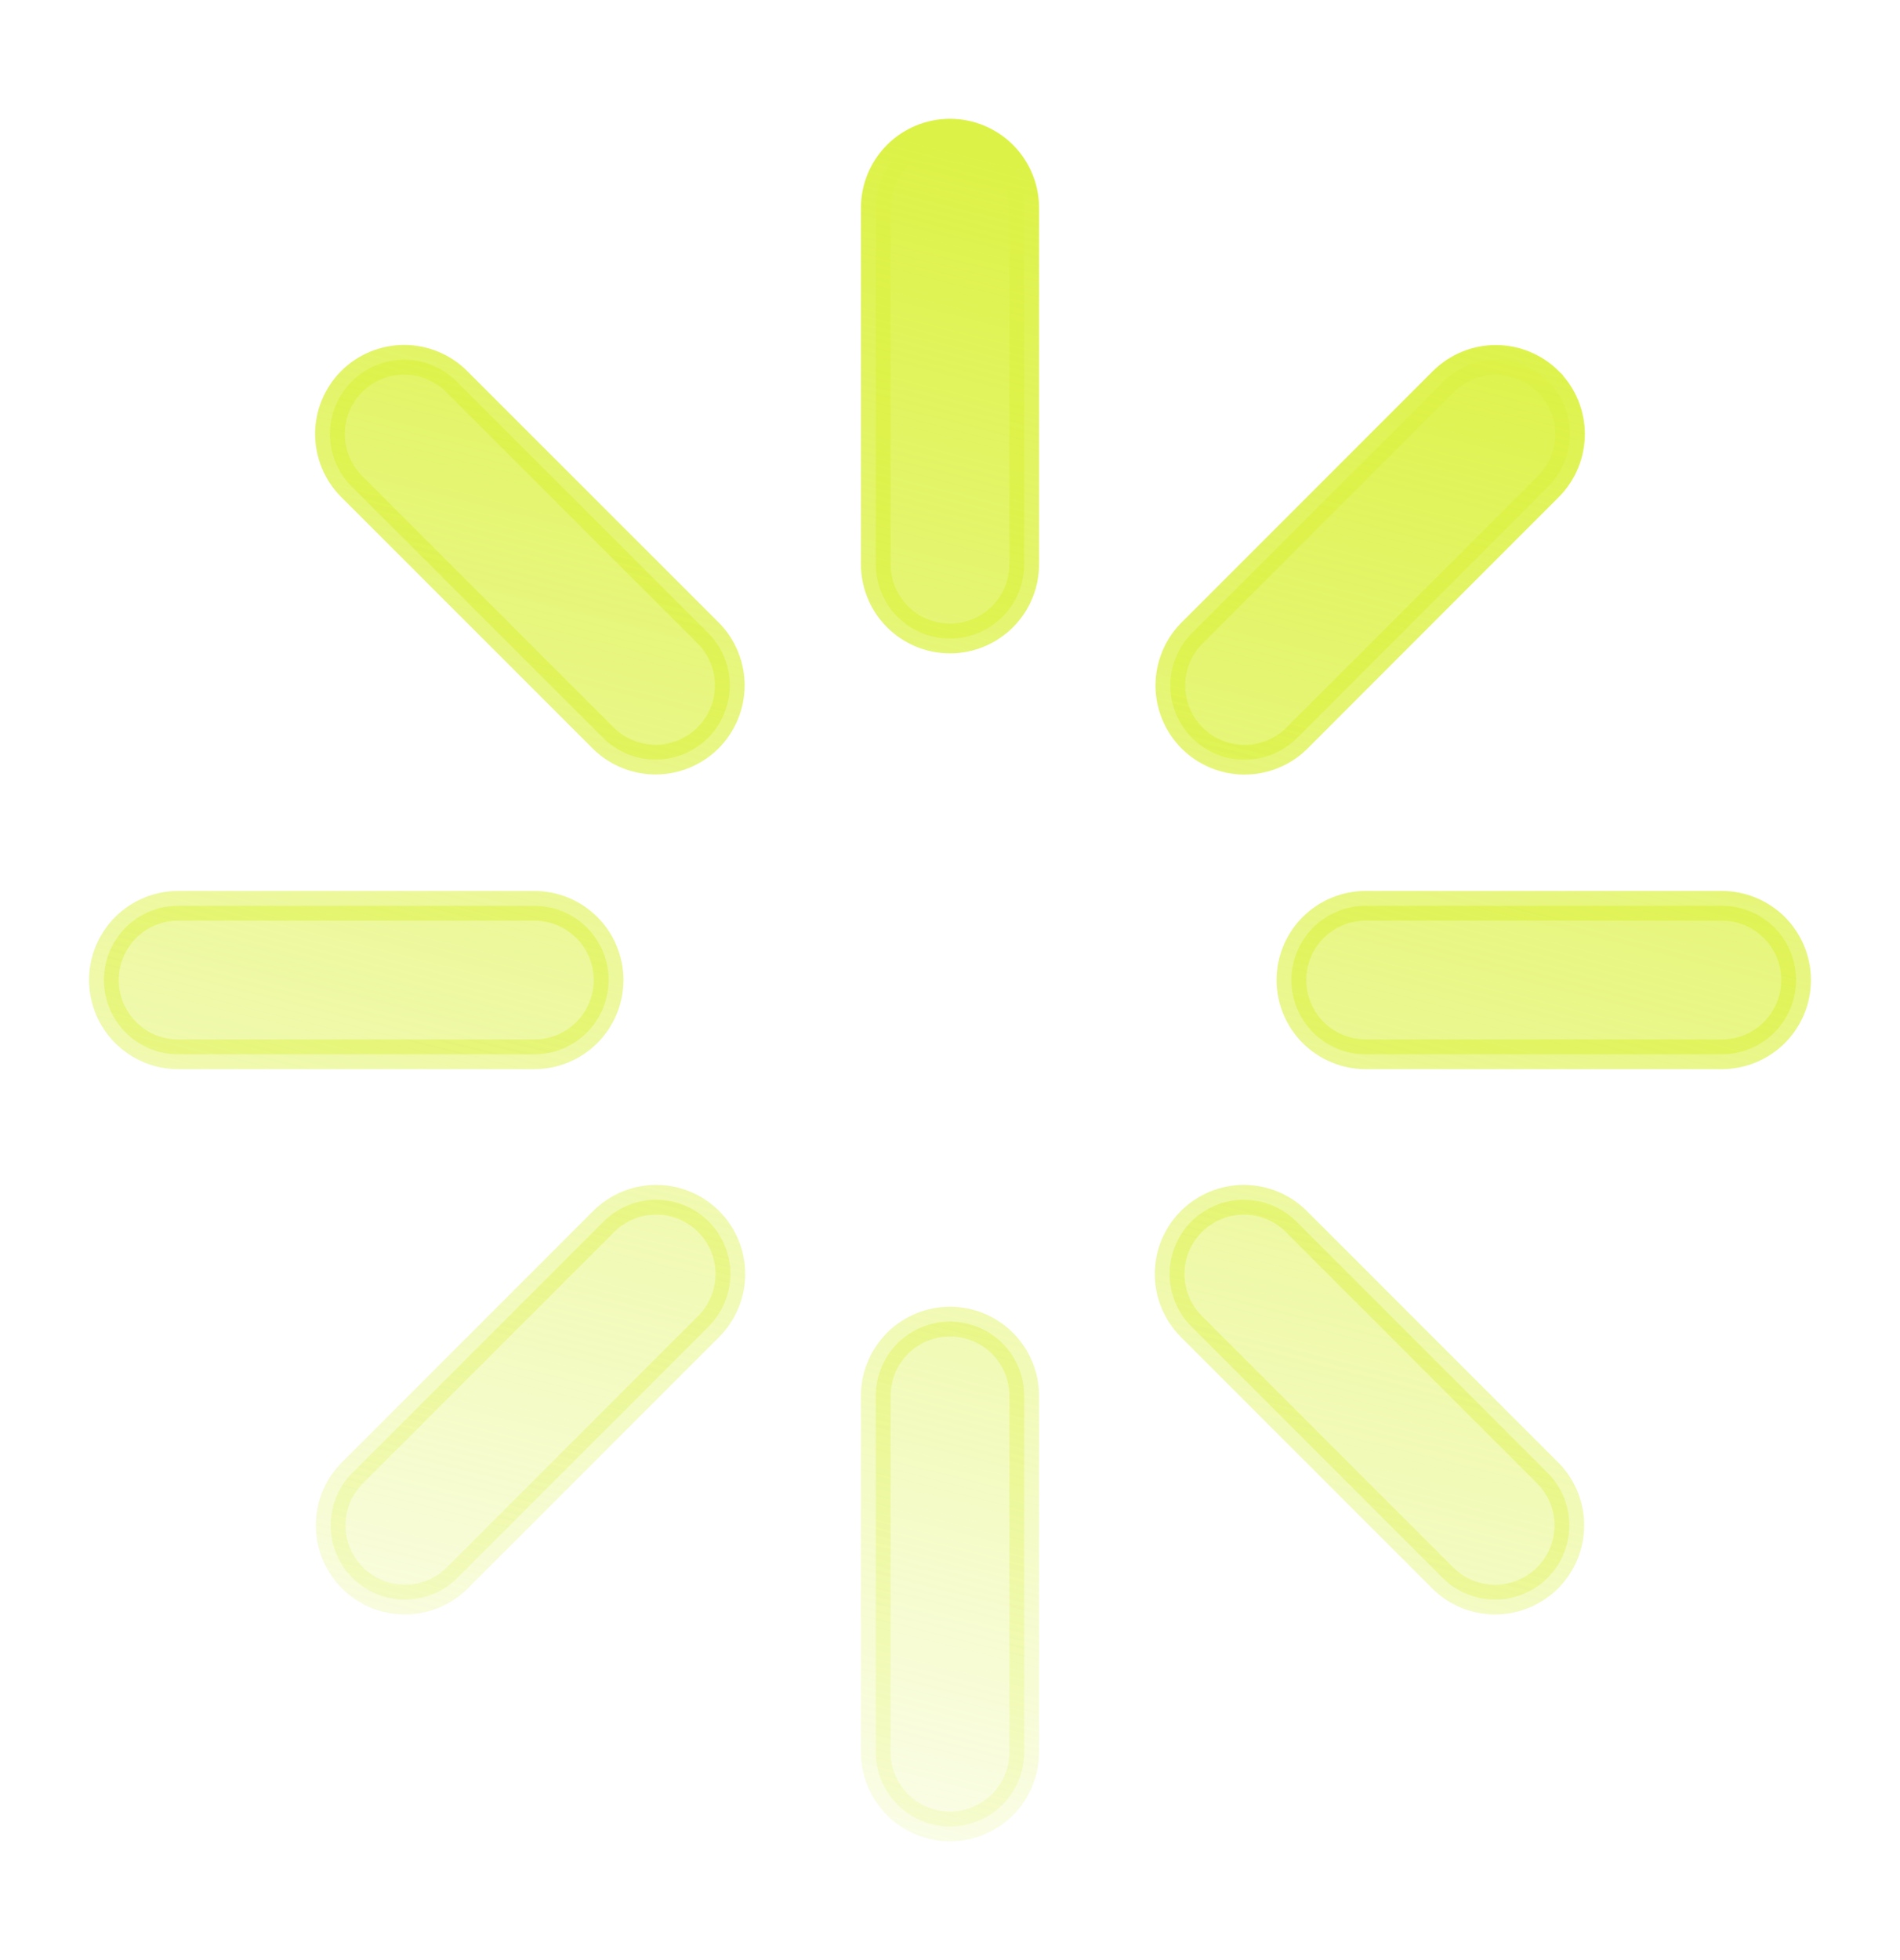 <svg width="32" height="33" viewBox="0 0 32 33" fill="none" xmlns="http://www.w3.org/2000/svg">
<path d="M5.923 6.423L5.923 6.423C5.689 6.658 5.557 6.976 5.557 7.307C5.557 7.638 5.689 7.956 5.923 8.191L5.923 8.191L10.169 12.435L10.169 12.435L10.172 12.438C10.408 12.665 10.724 12.791 11.052 12.789C11.379 12.786 11.693 12.654 11.925 12.423C12.156 12.191 12.288 11.877 12.291 11.55C12.293 11.222 12.168 10.906 11.94 10.67L11.94 10.67L11.937 10.667L7.691 6.423C7.456 6.189 7.138 6.057 6.807 6.057C6.476 6.057 6.158 6.189 5.923 6.423ZM21.833 20.565L21.833 20.565C21.598 20.331 21.28 20.199 20.949 20.199C20.617 20.199 20.3 20.331 20.065 20.565L20.065 20.565C19.831 20.8 19.699 21.117 19.699 21.449C19.699 21.78 19.831 22.098 20.065 22.333L20.065 22.333L24.309 26.577L24.309 26.577L24.312 26.58C24.548 26.808 24.864 26.933 25.192 26.931C25.519 26.928 25.833 26.796 26.065 26.565C26.296 26.333 26.428 26.019 26.431 25.692C26.433 25.364 26.308 25.048 26.08 24.812L26.08 24.812L26.077 24.809L21.833 20.565ZM26.077 6.426L26.077 6.425C25.842 6.191 25.524 6.059 25.193 6.059C24.861 6.059 24.544 6.191 24.309 6.425L24.309 6.425L20.065 10.669L20.065 10.669L20.062 10.672C19.834 10.908 19.709 11.224 19.711 11.552C19.714 11.879 19.846 12.193 20.077 12.425C20.309 12.656 20.623 12.788 20.95 12.791C21.278 12.793 21.594 12.668 21.83 12.44L21.83 12.44L21.833 12.437L26.077 8.191L26.077 8.191C26.311 7.956 26.442 7.639 26.442 7.308C26.442 6.977 26.311 6.66 26.077 6.426ZM11.935 20.565L11.935 20.565C11.7 20.331 11.383 20.199 11.051 20.199C10.72 20.199 10.402 20.331 10.167 20.565L10.167 20.565L5.923 24.809L5.923 24.809L5.92 24.812C5.692 25.048 5.566 25.364 5.569 25.692C5.572 26.019 5.704 26.333 5.935 26.565C6.167 26.796 6.481 26.928 6.808 26.931C7.136 26.933 7.452 26.808 7.688 26.58L7.688 26.58L7.691 26.577L11.935 22.333L11.935 22.333C12.169 22.098 12.301 21.78 12.301 21.449C12.301 21.117 12.169 20.8 11.935 20.565ZM16.884 2.616C16.649 2.382 16.331 2.25 16 2.25C15.668 2.25 15.351 2.382 15.116 2.616C14.882 2.851 14.75 3.168 14.75 3.5V9.5C14.75 9.832 14.882 10.149 15.116 10.384C15.351 10.618 15.668 10.75 16 10.75C16.331 10.75 16.649 10.618 16.884 10.384C17.118 10.149 17.25 9.832 17.25 9.5V3.5C17.25 3.168 17.118 2.851 16.884 2.616ZM16.884 22.616C16.649 22.382 16.331 22.25 16 22.25C15.668 22.25 15.351 22.382 15.116 22.616C14.882 22.851 14.75 23.169 14.75 23.5V29.5C14.75 29.831 14.882 30.149 15.116 30.384C15.351 30.618 15.668 30.75 16 30.75C16.331 30.75 16.649 30.618 16.884 30.384C17.118 30.149 17.25 29.831 17.25 29.5V23.5C17.25 23.169 17.118 22.851 16.884 22.616ZM29.884 17.384C30.118 17.149 30.25 16.831 30.25 16.5C30.25 16.169 30.118 15.851 29.884 15.616C29.649 15.382 29.331 15.25 29 15.25H23C22.669 15.25 22.351 15.382 22.116 15.616C21.882 15.851 21.75 16.169 21.75 16.5C21.75 16.831 21.882 17.149 22.116 17.384C22.351 17.618 22.669 17.75 23 17.75H29C29.331 17.75 29.649 17.618 29.884 17.384ZM9.884 17.384C10.118 17.149 10.25 16.831 10.25 16.5C10.25 16.169 10.118 15.851 9.884 15.616C9.649 15.382 9.332 15.25 9 15.25H3C2.668 15.25 2.351 15.382 2.116 15.616C1.882 15.851 1.75 16.169 1.75 16.5C1.75 16.831 1.882 17.149 2.116 17.384C2.351 17.618 2.668 17.75 3 17.75H9C9.332 17.75 9.649 17.618 9.884 17.384Z" fill="url(#paint0_linear_4948_14934)" stroke="url(#paint1_linear_4948_14934)" stroke-width="0.5"/>
<defs>
<linearGradient id="paint0_linear_4948_14934" x1="16" y1="2.5" x2="9" y2="30.5" gradientUnits="userSpaceOnUse">
<stop stop-color="#DDF247"/>
<stop offset="1" stop-color="#DDF247" stop-opacity="0.1"/>
</linearGradient>
<linearGradient id="paint1_linear_4948_14934" x1="16" y1="2.5" x2="9" y2="30.5" gradientUnits="userSpaceOnUse">
<stop stop-color="#DDF247"/>
<stop offset="1" stop-color="#DDF247" stop-opacity="0.1"/>
</linearGradient>
</defs>
</svg>
